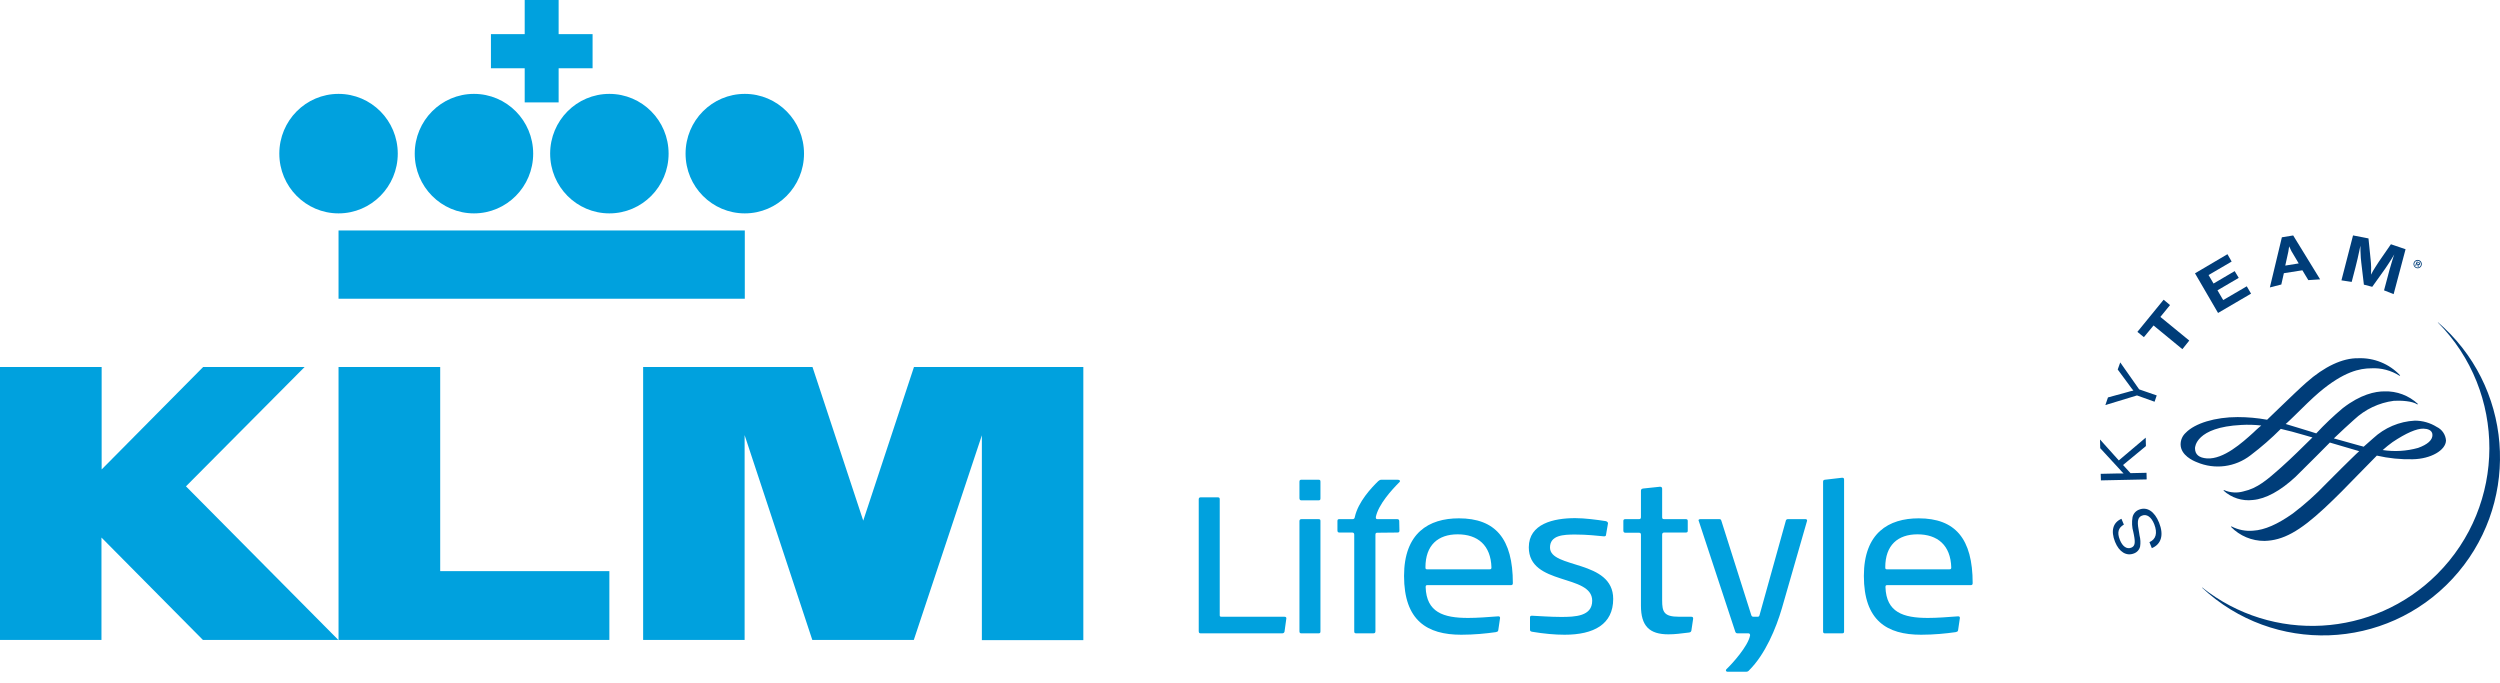 <svg width="150" height="41" viewBox="0 0 150 41" fill="none" xmlns="http://www.w3.org/2000/svg">
<path d="M77.18 37.112C77.18 37.1 77.18 37.1 77.18 37.088C77.18 37.04 77.144 37.004 77.06 37.004H73.304C73.22 37.004 73.184 36.992 73.184 36.92V29.96C73.184 29.876 73.16 29.84 73.064 29.84H72.032C71.96 29.84 71.924 29.888 71.924 29.96V37.868C71.924 37.964 71.96 38 72.032 38H76.94C77 38 77.06 37.964 77.072 37.892L77.18 37.112Z" fill="#00A1DE"/>
<path d="M79.227 28.904C79.227 28.82 79.203 28.784 79.119 28.784H78.075C78.003 28.784 77.967 28.82 77.967 28.904V29.888C77.967 29.984 78.015 30.02 78.075 30.02H79.119C79.203 30.02 79.227 29.984 79.227 29.9V28.904ZM79.227 37.88V31.256C79.227 31.184 79.203 31.148 79.107 31.148H78.087C78.003 31.148 77.967 31.196 77.967 31.268V37.88C77.967 37.964 78.003 38 78.075 38H79.119C79.203 38 79.227 37.964 79.227 37.88Z" fill="#00A1DE"/>
<path d="M83.978 28.916C83.99 28.904 84.002 28.88 84.002 28.868C84.002 28.82 83.942 28.784 83.846 28.784H82.886C82.79 28.784 82.766 28.82 82.694 28.868C82.286 29.264 81.494 30.104 81.29 31.016C81.278 31.112 81.23 31.148 81.158 31.148H80.354C80.27 31.148 80.246 31.184 80.246 31.268V31.82C80.246 31.916 80.282 31.952 80.366 31.952H81.134C81.218 31.952 81.254 32 81.254 32.084V37.88C81.254 37.976 81.29 38 81.374 38H82.394C82.49 38 82.526 37.964 82.526 37.868V32.096C82.526 32 82.55 31.964 82.634 31.964L83.834 31.952C83.93 31.952 83.966 31.928 83.966 31.832L83.954 31.268C83.954 31.196 83.918 31.148 83.834 31.148H82.646C82.562 31.148 82.55 31.112 82.55 31.016C82.706 30.272 83.486 29.408 83.978 28.916Z" fill="#00A1DE"/>
<path d="M90.771 34.988C90.771 32.324 89.727 31.1 87.531 31.1C85.731 31.1 84.243 31.976 84.243 34.556C84.243 37.232 85.623 38.084 87.675 38.084C88.443 38.084 89.163 38.012 89.751 37.928C89.835 37.904 89.871 37.904 89.895 37.82L90.003 37.088C90.003 37.076 90.003 37.076 90.003 37.064C90.003 36.992 89.943 36.98 89.895 36.98C89.247 37.028 88.635 37.076 88.083 37.076C86.607 37.076 85.587 36.74 85.539 35.228C85.539 35.12 85.575 35.108 85.647 35.108H90.663C90.735 35.108 90.771 35.072 90.771 34.988ZM89.487 34.052C89.487 34.148 89.439 34.16 89.355 34.16H85.635C85.551 34.16 85.527 34.136 85.527 34.04C85.527 32.708 86.283 32.06 87.459 32.06C88.659 32.06 89.451 32.708 89.487 34.052Z" fill="#00A1DE"/>
<path d="M96.792 35.936C96.792 33.56 93 34.136 93 32.852C93 32.108 93.804 32.072 94.512 32.072C95.232 32.072 95.844 32.144 96.228 32.18C96.24 32.18 96.252 32.18 96.252 32.18C96.324 32.18 96.36 32.144 96.36 32.096L96.48 31.4C96.48 31.34 96.432 31.292 96.348 31.268C95.808 31.184 95.088 31.088 94.512 31.088C93.216 31.088 91.728 31.424 91.728 32.84C91.728 35.156 95.532 34.424 95.532 36.044C95.532 36.98 94.512 37.016 93.66 37.016C93.024 37.016 92.256 36.956 91.932 36.944C91.92 36.944 91.908 36.944 91.896 36.944C91.836 36.944 91.8 36.98 91.8 37.04V37.772C91.8 37.856 91.824 37.88 91.92 37.904C92.628 38.024 93.3 38.084 93.876 38.084C95.628 38.084 96.792 37.46 96.792 35.936Z" fill="#00A1DE"/>
<path d="M101.589 37.124C101.589 37.052 101.577 37.004 101.469 37.004C101.169 37.004 100.965 37.004 100.737 37.004C99.837 37.004 99.729 36.716 99.729 36.02V32.084C99.729 32 99.765 31.952 99.849 31.952H101.145C101.241 31.952 101.265 31.916 101.265 31.844V31.268C101.265 31.184 101.241 31.148 101.145 31.148H99.849C99.753 31.148 99.729 31.112 99.729 31.028V29.324C99.729 29.24 99.681 29.204 99.597 29.204L98.577 29.312C98.481 29.336 98.457 29.372 98.457 29.456V31.028C98.457 31.112 98.421 31.148 98.349 31.148H97.521C97.437 31.148 97.401 31.184 97.401 31.256V31.832C97.401 31.916 97.437 31.964 97.521 31.964H98.337C98.421 31.964 98.457 32 98.457 32.084V36.344C98.457 37.556 98.961 38.06 100.101 38.06C100.521 38.06 100.821 38.012 101.337 37.952C101.421 37.94 101.457 37.916 101.481 37.844L101.589 37.124Z" fill="#00A1DE"/>
<path d="M108.425 31.244V31.232C108.425 31.184 108.389 31.148 108.341 31.148H107.273C107.213 31.148 107.165 31.184 107.153 31.232L105.569 36.92C105.545 36.992 105.509 37.004 105.461 37.004H105.209C105.161 37.004 105.101 36.992 105.077 36.908L103.277 31.232C103.253 31.16 103.217 31.148 103.145 31.148H102.029C101.969 31.148 101.909 31.172 101.909 31.22C101.909 31.22 101.921 31.232 101.921 31.244L104.117 37.904C104.141 37.964 104.177 38 104.249 38C104.525 38 104.585 38 104.909 38C104.957 38 105.005 38.036 105.005 38.108V38.12C104.897 38.756 103.925 39.836 103.577 40.16C103.565 40.184 103.553 40.208 103.553 40.22C103.553 40.268 103.601 40.304 103.649 40.304C103.781 40.304 104.777 40.304 104.777 40.304C104.849 40.304 104.909 40.268 104.945 40.22C105.917 39.26 106.565 37.688 106.913 36.5L108.425 31.244Z" fill="#00A1DE"/>
<path d="M110.645 37.88V28.784C110.645 28.7 110.621 28.664 110.525 28.664L109.493 28.784C109.421 28.796 109.385 28.82 109.385 28.904V37.88C109.385 37.976 109.421 38 109.493 38H110.537C110.621 38 110.645 37.964 110.645 37.88Z" fill="#00A1DE"/>
<path d="M118.36 34.988C118.36 32.324 117.316 31.1 115.12 31.1C113.32 31.1 111.832 31.976 111.832 34.556C111.832 37.232 113.212 38.084 115.264 38.084C116.032 38.084 116.752 38.012 117.34 37.928C117.424 37.904 117.46 37.904 117.484 37.82L117.592 37.088C117.592 37.076 117.592 37.076 117.592 37.064C117.592 36.992 117.532 36.98 117.484 36.98C116.836 37.028 116.224 37.076 115.672 37.076C114.196 37.076 113.176 36.74 113.128 35.228C113.128 35.12 113.164 35.108 113.236 35.108H118.252C118.324 35.108 118.36 35.072 118.36 34.988ZM117.076 34.052C117.076 34.148 117.028 34.16 116.944 34.16H113.224C113.14 34.16 113.116 34.136 113.116 34.04C113.116 32.708 113.872 32.06 115.048 32.06C116.248 32.06 117.04 32.708 117.076 34.052Z" fill="#00A1DE"/>
<path d="M31.482 6.145H33.518V4.097H35.555V2.048H33.518V0H31.482V2.048H29.456V4.097H31.482V6.145ZM44.688 5.633C42.727 5.633 41.134 7.235 41.134 9.218C41.134 11.201 42.727 12.803 44.688 12.803C46.648 12.803 48.241 11.201 48.241 9.218C48.241 7.235 46.648 5.633 44.688 5.633ZM20.312 17.924H44.688V13.827H20.312V17.924ZM23.866 9.218C23.866 7.235 22.273 5.633 20.312 5.633C18.352 5.633 16.759 7.235 16.759 9.218C16.759 11.201 18.352 12.803 20.312 12.803C22.273 12.803 23.866 11.201 23.866 9.218ZM33.009 9.218C33.009 11.201 34.602 12.803 36.562 12.803C38.523 12.803 40.116 11.201 40.116 9.218C40.116 7.235 38.523 5.633 36.562 5.633C34.602 5.633 33.009 7.235 33.009 9.218ZM28.438 12.803C30.398 12.803 31.991 11.201 31.991 9.218C31.991 7.235 30.398 5.633 28.438 5.633C26.477 5.633 24.884 7.235 24.884 9.218C24.884 11.201 26.477 12.803 28.438 12.803ZM54.838 22.021L51.794 31.239L48.75 22.021H38.588V38.398H44.677V26.107L48.739 38.398H54.828L58.912 26.118V38.409H65V22.021H54.838ZM26.412 22.021H20.312V38.398H36.562V34.269H26.412V22.021ZM18.276 22.021H12.188L6.099 28.167V22.021H0V38.398H6.088V32.253L12.177 38.398H20.302L11.158 29.18L18.276 22.021Z" fill="#00A1DE"/>
<path d="M144.968 16.079C145.093 16.13 145.237 16.069 145.287 15.944L145.289 15.939C145.34 15.812 145.28 15.667 145.153 15.614C145.025 15.563 144.881 15.624 144.829 15.751C144.776 15.879 144.838 16.024 144.968 16.079C144.965 16.077 144.965 16.077 144.968 16.079ZM144.985 16.038C144.879 15.997 144.829 15.879 144.869 15.773C144.908 15.669 145.023 15.619 145.126 15.657L145.131 15.66C145.234 15.701 145.287 15.819 145.244 15.925C145.205 16.026 145.09 16.079 144.985 16.038ZM145.105 15.891C145.138 15.908 145.179 15.893 145.196 15.86L145.198 15.852C145.21 15.826 145.21 15.795 145.193 15.771C145.177 15.754 145.155 15.739 145.131 15.732L145.009 15.684L144.913 15.934L144.961 15.954L144.999 15.85L145.049 15.869L145.064 15.995L145.121 16.016L145.105 15.891ZM145.021 15.809L145.045 15.739L145.107 15.763C145.129 15.773 145.165 15.787 145.153 15.821C145.141 15.855 145.119 15.855 145.09 15.841L145.021 15.809Z" fill="#003D79"/>
<path d="M146.281 19.34L146.271 19.349C150.411 23.533 150.39 30.293 146.226 34.45C142.407 38.26 136.354 38.605 132.133 35.25L132.121 35.26C136.417 39.279 143.144 39.041 147.147 34.727C151.141 30.423 150.915 23.685 146.638 19.66C146.523 19.552 146.403 19.443 146.281 19.34Z" fill="#003D79"/>
<path d="M127.432 31.476C127.096 31.667 127.015 31.951 127.192 32.392C127.351 32.79 127.608 32.968 127.877 32.86C128.093 32.77 128.129 32.585 128.037 32.105L127.999 31.92C127.917 31.633 127.901 31.332 127.951 31.038C127.994 30.828 128.141 30.657 128.34 30.58C128.82 30.387 129.273 30.681 129.545 31.361C129.84 32.091 129.681 32.652 129.11 32.889L128.966 32.529C129.36 32.356 129.461 31.982 129.254 31.452C129.079 31.014 128.803 30.823 128.515 30.939C128.28 31.033 128.222 31.252 128.311 31.744L128.345 31.951L128.373 32.132C128.429 32.346 128.441 32.568 128.407 32.787C128.364 32.983 128.222 33.139 128.035 33.207C127.586 33.383 127.147 33.12 126.902 32.51C126.638 31.843 126.777 31.353 127.286 31.127L127.432 31.476Z" fill="#003D79"/>
<path d="M127.128 27.625L128.743 26.259L128.755 26.765L127.382 27.9L127.831 28.389L128.791 28.367L128.801 28.765L126.055 28.823L126.043 28.43L127.123 28.406H127.414L127.318 28.309L127.229 28.211L126.014 26.892L126 26.369L127.128 27.625Z" fill="#003D79"/>
<path d="M128.35 23.362L129.403 23.726L129.274 24.104L128.22 23.726L126.322 24.304L126.478 23.846L127.658 23.523L127.805 23.48C127.87 23.461 127.937 23.446 128.004 23.434C127.93 23.347 127.86 23.258 127.795 23.164L127.063 22.171L127.214 21.745L128.35 23.362Z" fill="#003D79"/>
<path d="M130.202 18.304L129.623 19.015L131.356 20.434L130.943 20.95L129.213 19.528L128.634 20.229L128.243 19.913L129.818 17.983L130.202 18.304Z" fill="#003D79"/>
<path d="M133.899 15.693L132.514 16.503L132.812 17.012L134.081 16.267L134.324 16.672L133.049 17.419L133.392 18.004L134.806 17.178L135.063 17.619L133.083 18.778L131.7 16.399L133.647 15.252L133.899 15.693Z" fill="#003D79"/>
<path d="M139.207 16.761L138.499 16.807L138.143 16.217L137.032 16.392L136.879 17.07L136.192 17.246L136.912 14.238L137.591 14.127L139.207 16.761ZM137.649 15.342C137.531 15.164 137.431 14.976 137.349 14.78C137.323 14.992 137.284 15.204 137.231 15.412L137.116 15.935L137.923 15.805L137.649 15.342Z" fill="#003D79"/>
<path d="M143.618 17.648L143.042 17.421L143.261 16.604C143.282 16.508 143.318 16.38 143.364 16.214C143.407 16.048 143.45 15.908 143.484 15.804C143.518 15.696 143.554 15.58 143.587 15.46L143.657 15.264C143.494 15.542 143.431 15.643 143.28 15.869C143.218 15.968 143.16 16.053 143.112 16.12L142.334 17.209L141.833 17.079L141.677 15.761C141.665 15.691 141.658 15.6 141.648 15.467C141.641 15.296 141.631 15.163 141.629 15.077C141.624 14.997 141.624 14.891 141.624 14.742L141.554 15.072C141.478 15.436 141.439 15.595 141.331 16.031L141.101 16.915L140.486 16.821L141.182 14.125L142.109 14.305L142.238 15.575C142.27 15.877 142.277 16.178 142.262 16.479C142.339 16.323 142.426 16.173 142.522 16.026C142.601 15.901 142.668 15.792 142.735 15.696L143.455 14.655L144.334 14.954L143.618 17.648Z" fill="#003D79"/>
<path d="M138.382 22.95C138.048 23.241 137.386 23.873 136.747 24.49L136.027 25.184C135.444 25.078 134.851 25.025 134.259 25.025C132.917 25.025 131.7 25.393 131.146 25.965C130.946 26.145 130.834 26.403 130.836 26.673C130.848 27.317 131.587 27.647 131.813 27.733C132.883 28.191 134.117 28.03 135.036 27.314C135.675 26.83 136.282 26.302 136.848 25.733C137.271 25.827 137.751 25.957 138.269 26.109L138.747 26.247C138.13 26.854 137.491 27.49 136.903 28.013L136.86 28.052C136.044 28.774 135.459 29.295 134.609 29.483C134.223 29.594 133.81 29.565 133.443 29.406C133.426 29.408 133.409 29.432 133.409 29.432C133.887 29.871 134.532 30.078 135.175 29.999C135.941 29.934 136.824 29.454 137.734 28.608L138.946 27.403L139.791 26.553C139.791 26.555 141.519 27.061 141.519 27.061C141.531 27.064 141.543 27.066 141.552 27.071C141.531 27.071 140.475 28.114 140.475 28.114L139.56 29.03C138.946 29.676 138.279 30.271 137.568 30.811C136.651 31.459 135.881 31.799 135.195 31.84C134.746 31.883 134.297 31.794 133.896 31.587C133.877 31.584 133.855 31.609 133.855 31.609C134.383 32.153 135.111 32.459 135.869 32.455C136.978 32.426 137.959 31.891 139.474 30.483C140.17 29.835 140.866 29.126 141.478 28.49L142.611 27.336C143.319 27.5 144.044 27.572 144.768 27.555C145.844 27.536 146.748 27.018 146.76 26.427C146.734 26.078 146.523 25.767 146.208 25.617C145.812 25.369 145.356 25.237 144.888 25.239C143.957 25.287 143.074 25.663 142.39 26.299L141.819 26.803C141.826 26.798 141.61 26.745 141.61 26.745L140.031 26.304C140.496 25.866 140.892 25.487 141.252 25.174C141.907 24.56 142.738 24.164 143.628 24.049C144.034 24.022 144.752 24.058 145.042 24.268C145.054 24.263 145.073 24.234 145.073 24.234C144.528 23.728 143.806 23.458 143.064 23.482C142.517 23.482 141.643 23.656 140.566 24.49C140.004 24.962 139.474 25.466 138.975 26.003C138.975 25.996 138.178 25.755 138.178 25.755L137.983 25.695L137.141 25.439C137.16 25.439 137.626 24.986 137.626 24.986C138.187 24.432 138.725 23.902 139.135 23.552C140.64 22.275 141.603 22.106 142.263 22.099C142.865 22.065 143.465 22.222 143.974 22.547C143.986 22.547 144.008 22.521 144.008 22.521C143.355 21.829 142.438 21.456 141.49 21.494C140.559 21.477 139.455 21.995 138.382 22.95ZM132.42 27.505C131.94 27.471 131.7 27.271 131.7 26.892C131.7 26.842 131.734 25.634 134.477 25.497C134.878 25.473 135.279 25.485 135.677 25.531C135.653 25.536 135.365 25.801 135.365 25.801L135.197 25.96C134.53 26.565 133.414 27.567 132.42 27.505ZM143.554 26.526C144.351 25.991 145.006 25.704 145.414 25.719C145.656 25.728 145.947 25.803 145.947 26.104C145.947 26.406 145.654 26.671 145.083 26.875C144.392 27.068 143.669 27.112 142.961 27.003C143.151 26.835 143.347 26.673 143.554 26.526Z" fill="#003D79"/>
</svg>
